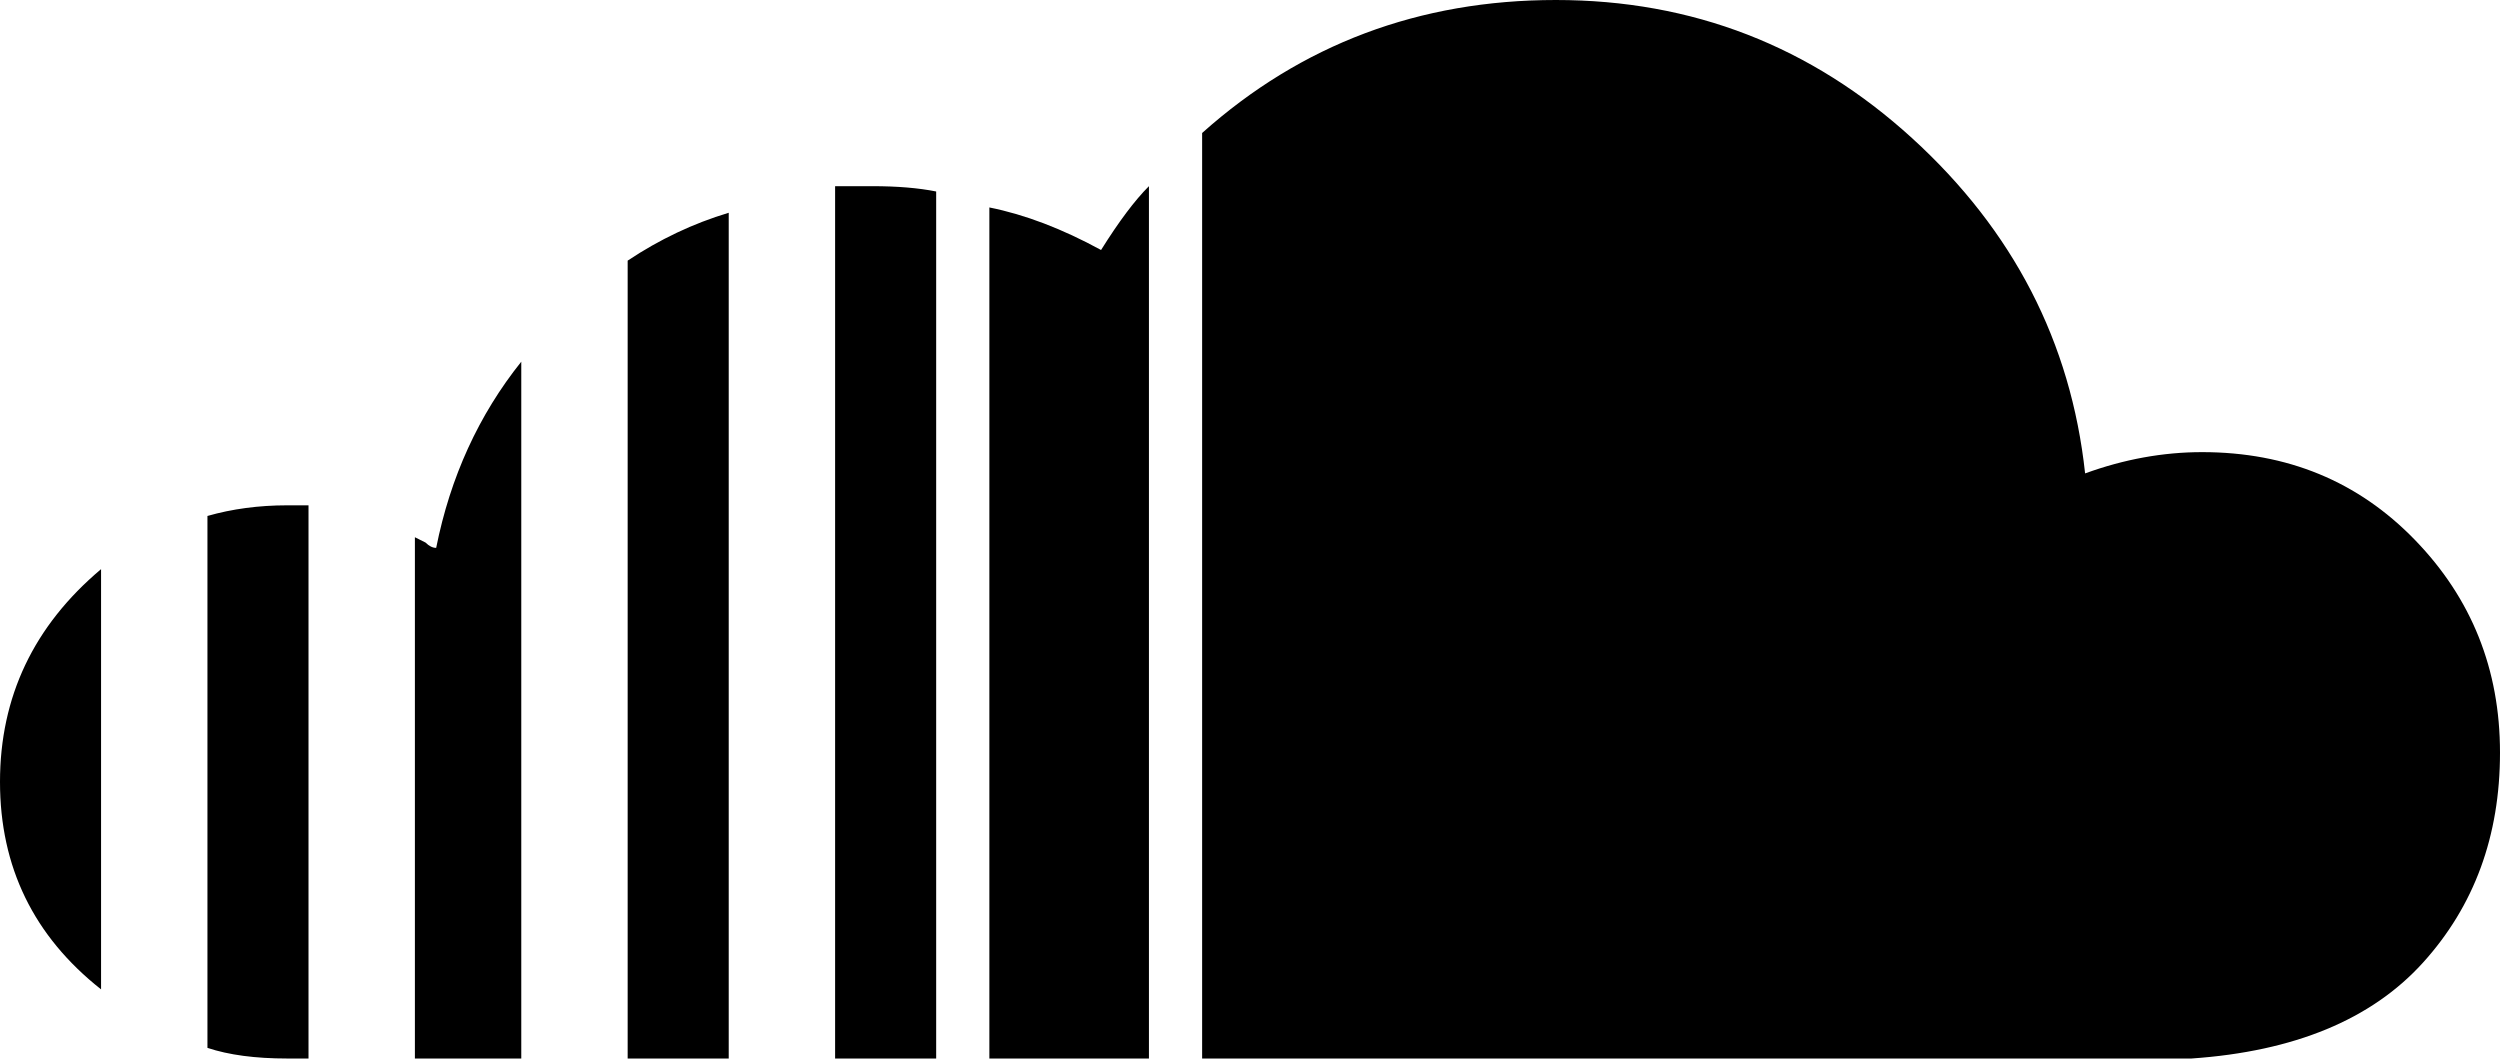 <svg xmlns="http://www.w3.org/2000/svg" viewBox="21 85 470 199">
      <g transform="scale(1 -1) translate(0 -369)">
        <path d="M247 259V85H433Q462 87 476.5 103.0Q491 119 491.0 142.5Q491 166 475.0 182.5Q459 199 435 199Q424 199 413 195Q409 232 380.5 258.0Q352 284 313.5 284.0Q275 284 247 259ZM228 237Q217 243 207 245V85H237V249Q233 245 228 237ZM178 249V85H197V248Q192 249 185 249ZM139 235V85H158V244Q148 241 139 235ZM103 181Q102 181 101 182L99 183V85H119V216Q107 201 103 181ZM60 187V87Q66 85 75 85H79V189H75Q67 189 60 187ZM21 137Q21 113 40 98V177Q21 161 21 137Z" />
      </g>
    </svg>